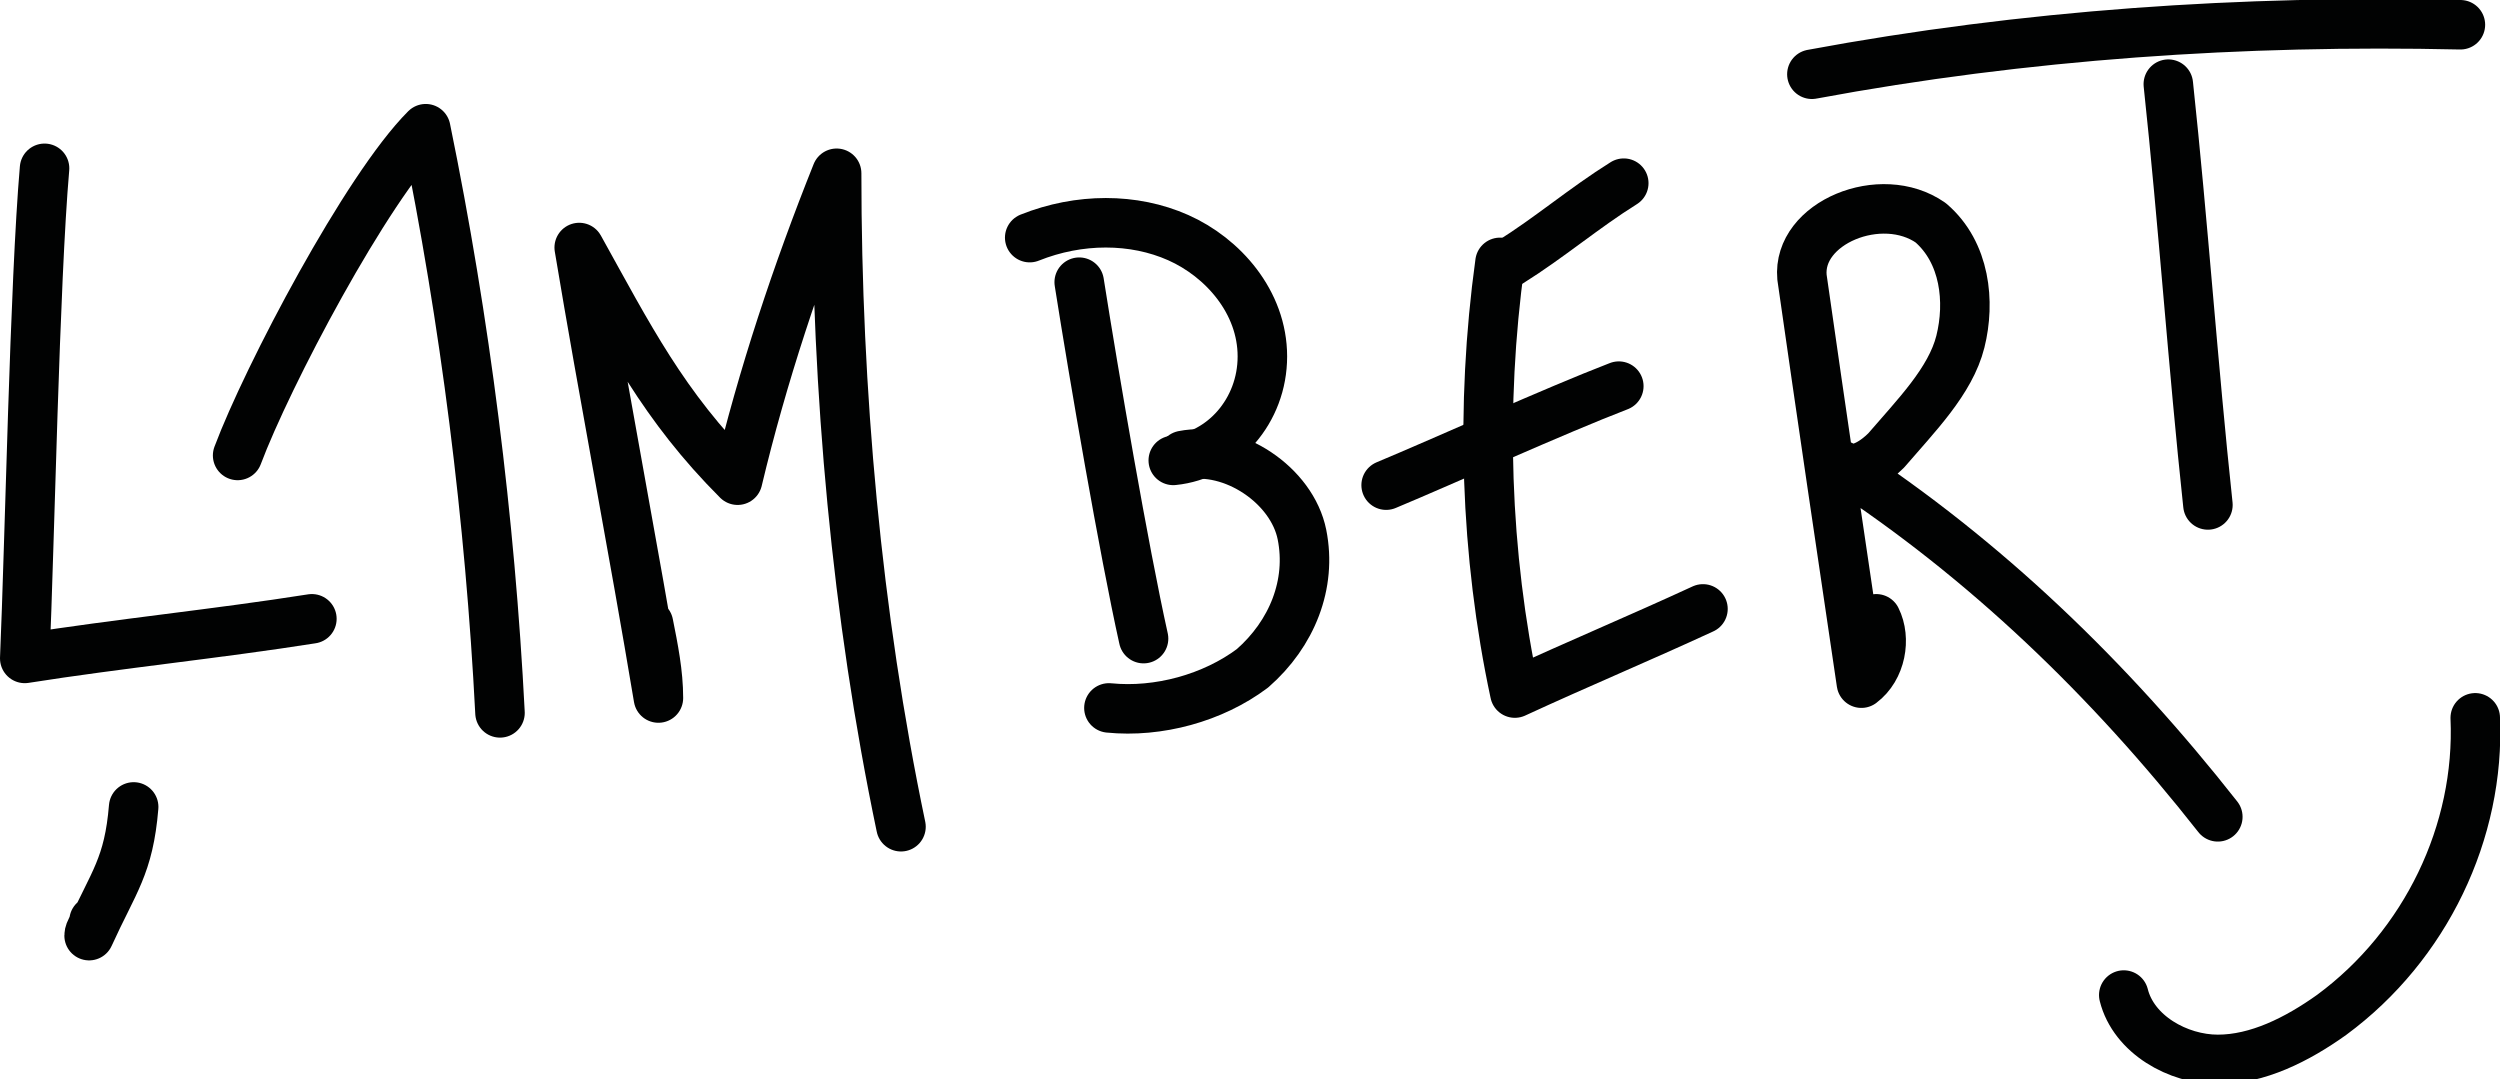 <?xml version="1.0" encoding="utf-8"?>
<!-- Generator: Adobe Illustrator 25.0.0, SVG Export Plug-In . SVG Version: 6.00 Build 0)  -->
<svg version="1.1" id="Calque_1" xmlns="http://www.w3.org/2000/svg" xmlns:xlink="http://www.w3.org/1999/xlink" x="0px" y="0px"
	 viewBox="0 0 50.5 21.8" style="enable-background:new 0 0 50.5 21.8;" xml:space="preserve">
<style type="text/css">
	.st0{fill:none;stroke:#010202;stroke-linecap:round;stroke-linejoin:round;stroke-miterlimit:10;}
</style>
<path class="st0" d="M0.9,3.4C0.7,5.7,0.6,11,0.5,13.3c1.9-0.3,3.9-0.5,5.8-0.8"/>
<path class="st0" d="M4.8,9.2c0.6-1.6,2.6-5.4,3.8-6.6c0.8,3.9,1.3,7.9,1.5,11.8"/>
<path class="st0" d="M13.1,12.6c0.1,0.5,0.2,1,0.2,1.5c-0.5-3-1.1-6.1-1.6-9.1c1,1.8,1.7,3.2,3.2,4.7c0.5-2.1,1.2-4.2,2-6.2
	c0,4.4,0.4,8.9,1.3,13.2"/>
<path class="st0" d="M30.3,5.3c-0.4,2.9-0.3,5.9,0.3,8.7c1.3-0.6,2.5-1.1,3.8-1.7"/>
<path class="st0" d="M37.9,12.5c0.2,0.4,0.1,1-0.3,1.3c-0.4-2.7-0.8-5.4-1.2-8.2C36.3,4.5,38,3.8,39,4.5c0.7,0.6,0.8,1.6,0.6,2.4
	s-0.9,1.5-1.5,2.2c-0.2,0.2-0.6,0.5-0.9,0.3c2.9,1.9,5.4,4.3,7.6,7.1"/>
<path class="st0" d="M44.6,10.2c-0.3-2.8-0.5-5.7-0.8-8.5"/>
<path class="st0" d="M36.6,1.5c4.3-0.8,8.7-1.1,13.1-1"/>
<path class="st0" d="M28,9.8c1.2-0.5,3.4-1.5,4.7-2"/>
<path class="st0" d="M30.5,5.3c0.8-0.5,1.5-1.1,2.3-1.6"/>
<path class="st0" d="M50,14.5c0.1,2.3-1,4.6-2.9,6c-0.7,0.5-1.5,0.9-2.3,0.9c-0.8,0-1.7-0.5-1.9-1.3"/>
<path class="st0" d="M2.7,16.3c-0.1,1.2-0.4,1.5-0.9,2.6c0-0.1,0.1-0.2,0.1-0.3"/>
<path class="st0" d="M21.8,5.7c0.3,1.9,0.9,5.4,1.3,7.2"/>
<path class="st0" d="M22.4,14.3c1,0.1,2.1-0.2,2.9-0.8c0.8-0.7,1.2-1.7,1-2.7S24.9,9,23.9,9.2"/>
<path class="st0" d="M20.8,4.8c1-0.4,2.1-0.4,3,0c0.9,0.4,1.7,1.3,1.7,2.4s-0.8,2-1.8,2.1"/>
</svg>
